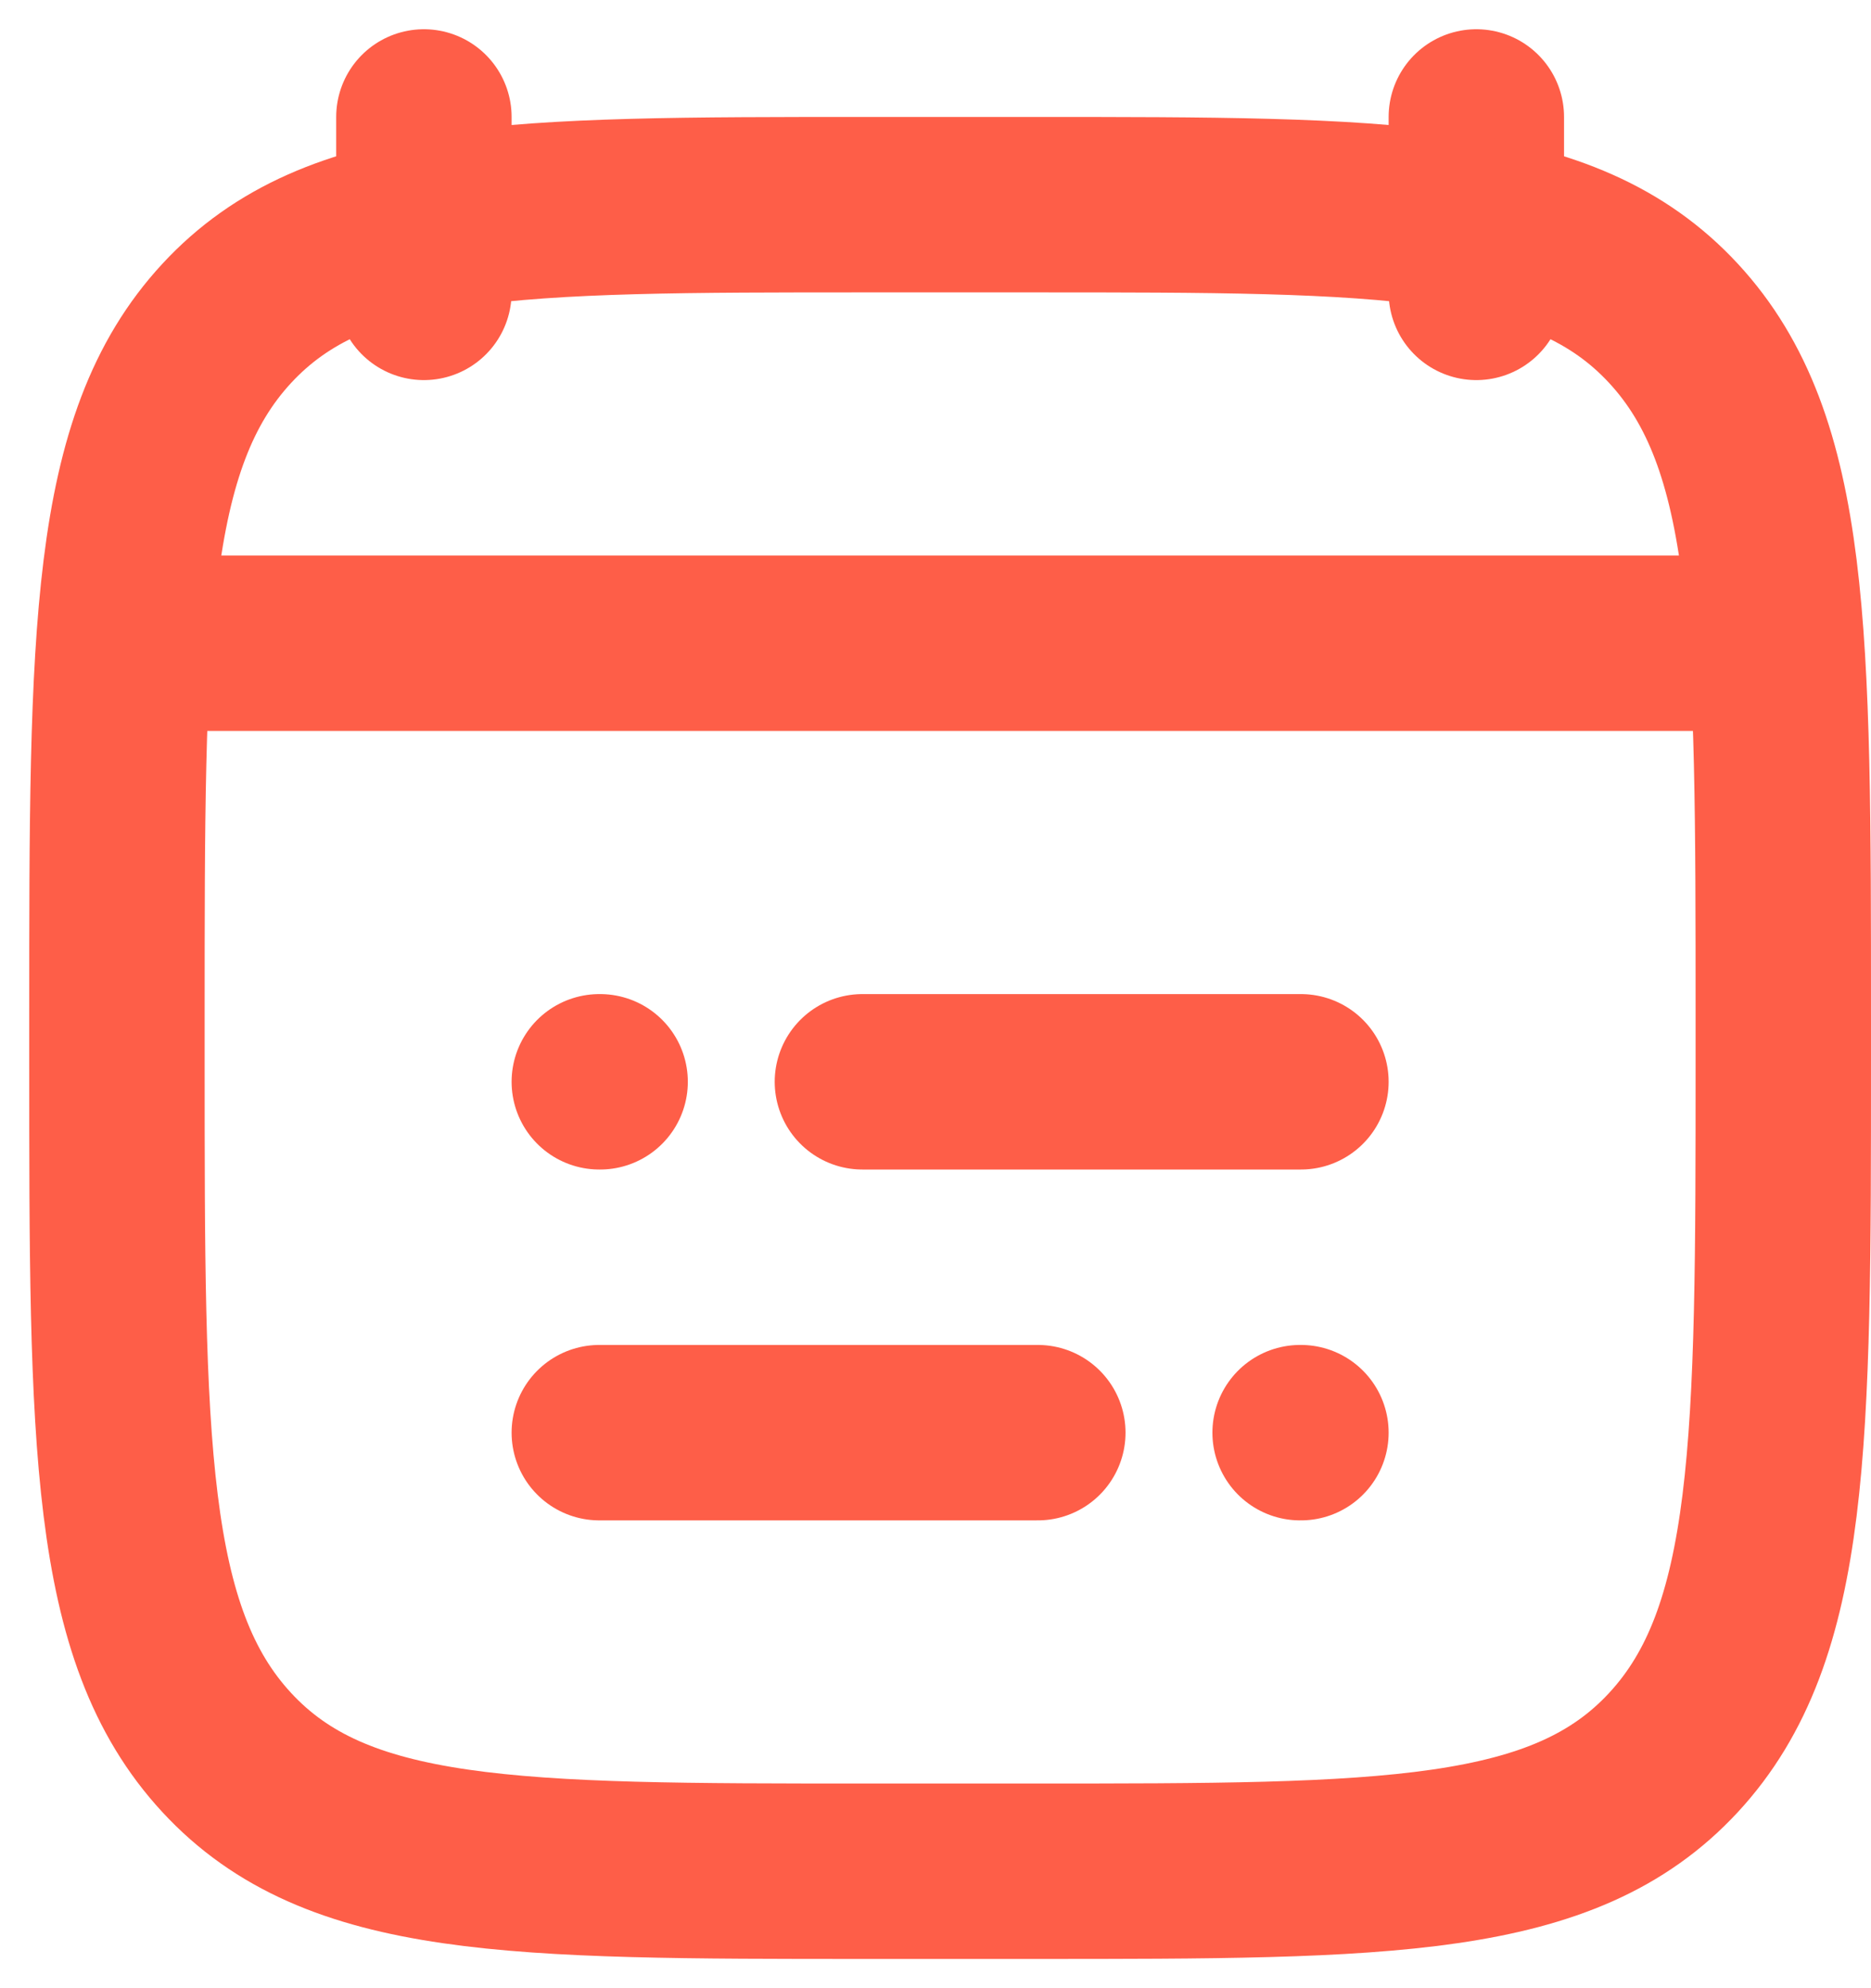 <svg width="16" height="17" viewBox="0 0 16 17" fill="none" xmlns="http://www.w3.org/2000/svg">
<path d="M7.375 9.25H11.125M5.125 9.25H5.132M8.875 12.25H5.125M11.125 12.25H11.118" stroke="#FE5E48" stroke-width="1.5" stroke-linecap="round" stroke-linejoin="round"/>
<path d="M12.625 1V2.5M3.625 1V2.5" stroke="#FE5E48" stroke-width="1.5" stroke-linecap="round" stroke-linejoin="round"/>
<path d="M1 8.682C1 5.414 1 3.78 1.939 2.765C2.878 1.75 4.39 1.75 7.412 1.75H8.838C11.86 1.75 13.372 1.75 14.311 2.765C15.25 3.78 15.25 5.414 15.25 8.682V9.068C15.25 12.335 15.25 13.97 14.311 14.985C13.372 16 11.86 16 8.838 16H7.412C4.39 16 2.878 16 1.939 14.985C1 13.97 1 12.335 1 9.068V8.682Z" stroke="#FE5E48" stroke-width="1.5" stroke-linecap="round" stroke-linejoin="round"/>
<path d="M1.375 5.5H14.875" stroke="#FE5E48" stroke-width="1.5" stroke-linecap="round" stroke-linejoin="round"/>
</svg>

